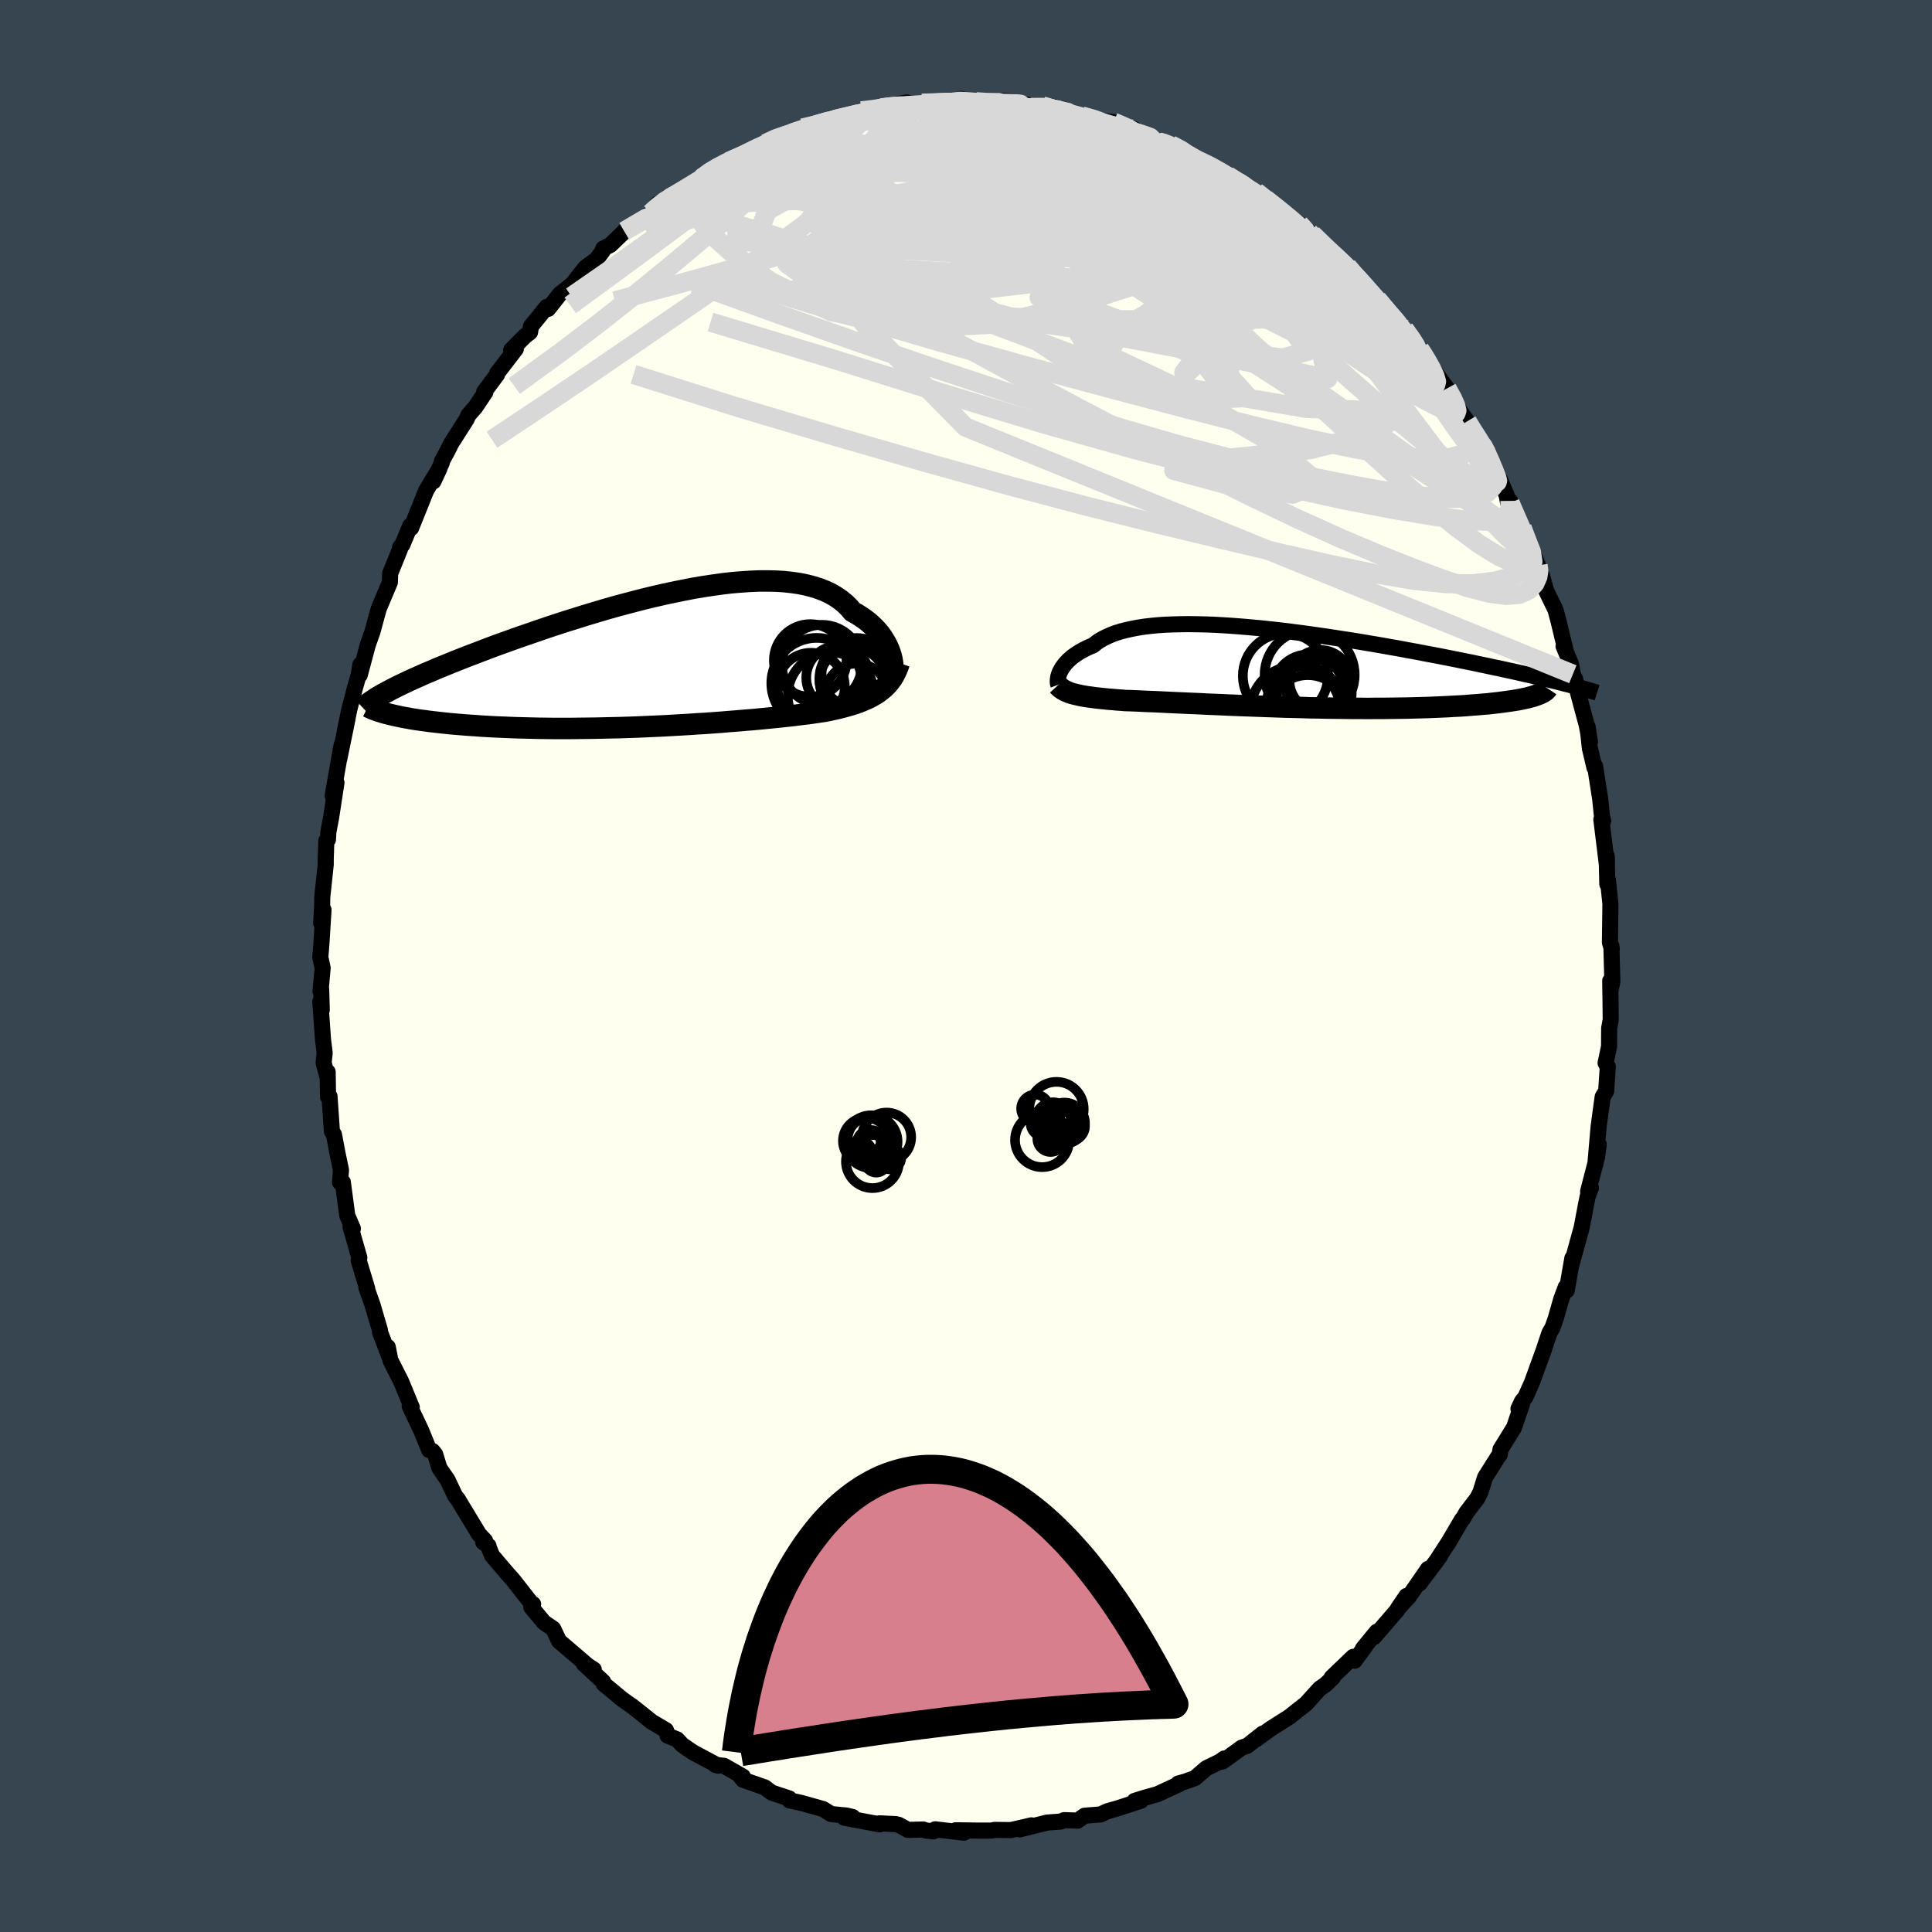 <svg viewBox="-100 -100 200 200" xmlns="http://www.w3.org/2000/svg" width="500" height="500" id="face-svg">
    <defs>
      <clipPath id="leftEyeClipPath">
        <polyline points="24.44,-0.45 24.34,-0.78 24.22,-1.11 24.07,-1.45 23.9,-1.78 23.71,-2.11 23.5,-2.44 23.26,-2.77 22.99,-3.09 22.7,-3.4 22.39,-3.7 22.05,-4 21.68,-4.28 21.29,-4.55 20.88,-4.81 20.44,-5.05 20.08,-5.48 19.67,-5.88 19.22,-6.25 18.73,-6.59 18.2,-6.9 17.62,-7.18 17.01,-7.42 16.35,-7.63 15.66,-7.81 14.93,-7.96 14.16,-8.07 13.36,-8.16 12.53,-8.21 11.67,-8.23 10.78,-8.23 9.87,-8.19 8.94,-8.13 7.98,-8.05 7,-7.94 6.01,-7.8 5.01,-7.65 3.99,-7.48 2.97,-7.28 1.93,-7.07 0.9,-6.85 -0.14,-6.61 -1.18,-6.36 -2.22,-6.09 -3.25,-5.82 -4.28,-5.54 -5.29,-5.25 -6.3,-4.95 -7.3,-4.65 -8.28,-4.34 -9.25,-4.04 -10.2,-3.73 -11.14,-3.42 -12.05,-3.11 -12.94,-2.8 -13.82,-2.5 -14.67,-2.2 -15.5,-1.9 -16.31,-1.61 -17.09,-1.32 -17.85,-1.03 -18.58,-0.75 -19.29,-0.48 -19.98,-0.21 -20.64,0.05 -21.28,0.31 -21.89,0.56 -22.49,0.8 -23.06,1.05 -23.61,1.28 -24.14,1.51 -24.65,1.74 -25.13,1.95 -25.6,2.17 -26.04,2.38 -26.46,2.58 -26.86,2.78 -27.24,2.97 -27.59,3.16 -27.93,3.34 -27.17,5.65 -26.82,5.73 -26.44,5.81 -26.05,5.89 -25.65,5.96 -25.22,6.04 -24.78,6.11 -24.31,6.18 -23.83,6.24 -23.34,6.31 -22.82,6.37 -22.29,6.43 -21.74,6.49 -21.17,6.55 -20.58,6.6 -19.98,6.65 -19.36,6.7 -18.72,6.74 -18.06,6.79 -17.38,6.83 -16.68,6.87 -15.96,6.9 -15.23,6.93 -14.48,6.96 -13.71,6.98 -12.93,7 -12.13,7.02 -11.32,7.03 -10.5,7.04 -9.66,7.04 -8.82,7.04 -7.96,7.03 -7.09,7.02 -6.22,7.01 -5.34,6.99 -4.46,6.97 -3.57,6.95 -2.68,6.92 -1.79,6.89 -0.9,6.85 -0.01,6.81 0.88,6.77 1.76,6.72 2.64,6.67 3.5,6.62 4.36,6.56 5.22,6.51 6.05,6.45 6.88,6.39 7.7,6.32 8.49,6.26 9.28,6.19 10.04,6.13 10.79,6.06 11.52,5.99 12.22,5.92 12.91,5.85 13.57,5.78 14.22,5.71 14.83,5.63 15.43,5.56 16,5.49 16.55,5.41 17.07,5.33 17.57,5.26 18.07,5.16 18.55,5.05 19.01,4.95 19.47,4.83 19.9,4.71 20.32,4.59 20.73,4.46 21.12,4.32 21.49,4.17 21.84,4.02 22.18,3.86 22.51,3.68 22.82,3.5 23.11,3.31 23.38,3.1" />
      </clipPath>
      <clipPath id="rightEyeClipPath">
        <polyline points="-22.35,0.38 -22.25,0.2 -22.14,0.01 -22.01,-0.17 -21.87,-0.36 -21.7,-0.55 -21.52,-0.74 -21.31,-0.93 -21.09,-1.12 -20.84,-1.3 -20.57,-1.48 -20.29,-1.66 -19.98,-1.83 -19.65,-2 -19.31,-2.16 -18.94,-2.31 -18.63,-2.56 -18.29,-2.8 -17.91,-3.02 -17.5,-3.22 -17.05,-3.42 -16.57,-3.6 -16.05,-3.76 -15.5,-3.9 -14.91,-4.03 -14.28,-4.15 -13.63,-4.25 -12.94,-4.33 -12.23,-4.4 -11.48,-4.45 -10.71,-4.48 -9.91,-4.5 -9.08,-4.51 -8.24,-4.5 -7.37,-4.48 -6.48,-4.45 -5.57,-4.4 -4.65,-4.34 -3.71,-4.27 -2.76,-4.19 -1.79,-4.1 -0.82,-4 0.16,-3.89 1.14,-3.78 2.13,-3.65 3.12,-3.52 4.11,-3.38 5.09,-3.24 6.08,-3.09 7.06,-2.94 8.03,-2.79 8.99,-2.63 9.95,-2.47 10.89,-2.31 11.83,-2.14 12.75,-1.98 13.65,-1.81 14.54,-1.65 15.41,-1.48 16.27,-1.32 17.1,-1.16 17.92,-1 18.72,-0.84 19.5,-0.68 20.26,-0.53 21,-0.37 21.72,-0.22 22.42,-0.07 23.11,0.07 23.78,0.22 24.43,0.36 25.06,0.5 25.67,0.64 26.26,0.77 26.84,0.91 27.39,1.04 27.93,1.16 28.45,1.29 28.95,1.41 29.43,1.53 26.58,2.97 26.31,3.04 26.02,3.12 25.7,3.19 25.37,3.26 25.01,3.33 24.63,3.39 24.23,3.45 23.81,3.51 23.37,3.57 22.9,3.63 22.42,3.68 21.92,3.74 21.39,3.78 20.85,3.83 20.28,3.87 19.69,3.92 19.09,3.96 18.46,3.99 17.8,4.03 17.13,4.06 16.44,4.09 15.73,4.12 15,4.14 14.26,4.16 13.5,4.18 12.72,4.19 11.93,4.2 11.13,4.21 10.31,4.21 9.49,4.22 8.65,4.21 7.81,4.21 6.96,4.2 6.1,4.19 5.24,4.18 4.38,4.16 3.52,4.15 2.65,4.12 1.79,4.1 0.94,4.08 0.08,4.05 -0.77,4.02 -1.61,3.99 -2.44,3.96 -3.26,3.93 -4.07,3.9 -4.87,3.87 -5.65,3.83 -6.42,3.8 -7.17,3.77 -7.91,3.73 -8.63,3.7 -9.33,3.67 -10.01,3.64 -10.67,3.61 -11.3,3.58 -11.92,3.55 -12.52,3.52 -13.09,3.5 -13.64,3.48 -14.16,3.45 -14.66,3.43 -15.14,3.41 -15.6,3.4 -16.05,3.36 -16.5,3.33 -16.92,3.29 -17.34,3.26 -17.74,3.22 -18.12,3.18 -18.49,3.14 -18.84,3.1 -19.18,3.05 -19.5,3.01 -19.81,2.96 -20.1,2.91 -20.38,2.85 -20.64,2.79 -20.89,2.73" />
      </clipPath>
      <filter id="fuzzy">
        <feTurbulence id="turbulence" baseFrequency="0.05" numOctaves="3" type="noise" result="noise" />
        <feDisplacementMap in="SourceGraphic" in2="noise" scale="2" />
      </filter>
      <linearGradient id="rainbowGradient" x1="0%" y1="0%" x2="100%" y2="0%">
        <stop offset="0%" style="stop-color: [object Object]; stop-opacity: 1" />
        <stop offset="50%" style="stop-color: [object Object]; stop-opacity: 1" />
        <stop offset="100%" style="stop-color: [object Object]; stop-opacity: 1" />
      </linearGradient>
    </defs>
    <rect x="-100" y="-100" width="100%" height="100%" fill="rgb(54, 69, 79)" />
    <polyline id="faceContour" points="66.91,1.62 66.72,2.5 66.69,1.54 66.72,3.56 66.74,5.57 66.58,6.45 66.57,8.34 66.21,10.04 66.44,10.42 66.27,12.95 65.91,13.54 65.83,14.12 65.49,16.6 65.15,20.54 65.5,18.48 65.33,19.76 64.4,23.33 64.69,22.97 64.35,23.87 64.19,24.66 63.74,27.05 62.64,31.05 62.77,30.25 62.19,33.58 62.09,33.23 61.62,34.49 61.22,35.89 61.06,36.46 60.73,37.4 60.4,37.98 59.78,39.83 58.57,43.16 57.91,44.63 57.55,45.07 57.19,45.84 57.55,45.38 56.73,47.78 55.33,50.04 55.25,50.59 55.1,50.77 53.73,52.94 53.27,54.43 52.94,55.09 51.79,56.6 51.46,57.19 51.35,57.29 49.99,59.6 48.76,61.5 49.08,61.08 46.96,63.91 47.83,62.41 45.84,65.29 44.7,66.53 45.6,65.21 44.62,66.7 42.23,69.47 42.53,68.91 41.09,70.66 41.34,70.41 40.23,71.92 40.09,71.51 37.86,73.65 37.95,73.69 37.2,74.4 36.62,74.8 35.2,76.37 34.24,77.12 33.49,77.72 31.55,78.95 29.99,80.08 30.72,79.46 29.11,80.73 28.55,80.91 26.56,82.35 26.73,82.04 26.31,82.35 24.89,83.04 23.69,84.07 22.7,84.43 21.97,84.63 22.09,84.68 19.82,85.73 18.44,86.12 17.45,86.43 18.12,86.41 15.76,87.18 14.61,87.51 13.93,87.83 12.28,87.96 11.56,88.47 10.16,88.42 9.8,88.57 8.41,88.67 5.55,89.38 6.77,88.96 4.96,89.38 4.67,89.45 2.95,89.43 2.62,89.5 1.14,89.5 -1.07,89.47 -0.21,89.72 -3.19,89.37 -3.38,89.58 -4.18,89.49 -4.42,89.39 -6.01,89.43 -6.98,88.9 -7.3,88.83 -8.96,88.75 -8.92,88.86 -12.6,88.17 -11.73,88.1 -12.34,87.95 -13.96,87.79 -14.8,87.27 -17,86.65 -18.28,86.37 -18.31,86.17 -20.12,85.57 -20.83,85.03 -23.09,84.24 -23.49,83.71 -23.1,83.91 -25.04,82.8 -25.96,82.7 -25.67,82.78 -28.26,81.4 -29.37,80.64 -29.91,80.06 -30.89,79.67 -30.88,79.59 -31.06,79.11 -32.52,78.25 -34.52,76.65 -35.06,76.28 -35.59,75.9 -37.5,74.32 -37.57,74.08 -39.55,72.25 -38.53,72.83 -39.18,72.41 -40.12,71.6 -42.13,69.88 -42.73,68.61 -43.68,67.96 -45,66.38 -44.81,66.06 -44.89,66.1 -46.89,63.55 -47.49,62.88 -49.07,61.02 -49.4,60.2 -49.43,60.03 -49.97,59.65 -49.78,59.5 -50.41,58.83 -52.62,55.18 -52.88,54.87 -53.67,53.2 -54.51,51.98 -54.95,50.55 -55.22,50.21 -55.57,50.11 -56.44,47.99 -57.59,45.57 -57.42,45.88 -57.37,45.69 -58.49,42.98 -59.59,40.81 -59.86,39.44 -59.68,40.48 -60.65,37.93 -60.68,37.66 -61.45,35.04 -62.07,33.29 -61.99,33.39 -62.13,32.92 -62.87,30.47 -62.8,30.2 -63.71,27.02 -63.47,27.18 -64.05,25.84 -64.51,22.37 -64.8,22.4 -64.7,21.12 -65.06,19.4 -65.43,17.44 -65.64,17.12 -65.89,13.49 -66.04,13.56 -66.08,10.97 -66.07,11.62 -66.5,10.02 -66.39,9 -66.56,7.65 -66.84,3.68 -66.69,4.56 -66.75,2.42 -66.82,2.62 -66.6,0.2 -66.84,-0.9 -66.72,-2.44 -66.51,-5.81 -66.75,-4.43 -66.65,-6.3 -66.64,-7.13 -66.28,-10.51 -66.28,-11.06 -66.22,-12.97 -66.05,-13.09 -66.01,-13.85 -65.72,-15.39 -65.17,-18.98 -65.56,-17.63 -64.65,-22.83 -64.88,-21.42 -64.02,-25.62 -64.3,-24.34 -63.82,-26.63 -63.27,-28.73 -62.85,-30.21 -62.7,-31.19 -62.76,-30.12 -61.92,-33.26 -61.45,-34.58 -60.9,-36.6 -60.83,-36.84 -60.8,-36.97 -59.64,-39.72 -59.61,-40.64 -58.6,-43.13 -58.58,-43.35 -58.35,-43.6 -57.53,-45.58 -57.44,-45.35 -55.87,-49.25 -54.51,-51.5 -55.13,-50.17 -54.26,-52.12 -54.25,-52.26 -53.66,-53.36 -53.28,-54.12 -51.7,-56.6 -51.52,-57.02 -50.8,-57.84 -49.75,-59.41 -49.88,-59.43 -48.55,-61.21 -48.53,-61.37 -46.6,-63.88 -47.08,-63.77 -45.66,-65.2 -45.13,-65.61 -45.03,-66.22 -43.4,-68.23 -43.26,-68.02 -42.03,-69.57 -40.77,-70.56 -39.4,-72.3 -38.26,-73.14 -37.61,-74.01 -37.56,-74.26 -36.82,-74.64 -35.37,-76.03 -35.24,-76.1 -35.38,-76.06 -32.66,-77.91 -31.35,-79.04 -31.95,-78.88 -30.71,-79.48 -29.47,-80.26 -27.43,-81.39 -27.45,-81.55 -27.16,-81.96 -25.01,-83.13 -24.36,-83.47 -24.59,-83.26 -22.09,-84.32 -22.03,-84.42 -20.75,-85.13 -19.74,-85.77 -18.05,-86.2 -17.07,-86.55 -16.92,-86.74 -15.7,-86.88 -13.91,-87.77 -13.31,-87.54 -13.59,-87.76 -10.1,-88.29 -10.83,-88.52 -9.34,-88.6 -9.25,-88.84 -6.12,-89.39 -6.52,-89.31 -6.51,-88.89 -4.57,-89.31 -3.79,-89.3 -1.7,-89.37 -0.53,-89.76 0.99,-89.34 0.16,-89.33 3.46,-89.28 4.8,-89.47 3.95,-89.56 6.34,-89.15 6.69,-88.87 9.12,-88.93 7.91,-89.03 9.7,-88.53 10.02,-88.4 9.99,-88.72 12.75,-87.67 11.98,-87.99 13.25,-87.59 15.27,-87.35 17.39,-86.64 16.64,-86.94 19.95,-85.31 20.32,-85.23 21.19,-85.01 23.01,-84.17 22.24,-84.31 23.53,-83.51 23.84,-83.59 25.47,-82.73 26.08,-82.52 26.68,-81.96 28.11,-81.18 28.86,-80.71 29.84,-80.13 30.02,-80.14 30.99,-79.41 32.59,-78.18 33.32,-77.58 34.5,-76.82 35.5,-75.96 35.84,-75.75 37.56,-74.03 37.73,-74.03 39.89,-71.78 40.49,-71.46 39.47,-72.42 41.89,-69.82 42.54,-68.96 44.05,-67.06 42.56,-69.04 45.37,-65.92 46.22,-64.76 46.95,-63.86 47.16,-63.6 47.83,-62.57 48.55,-61.48 49.79,-59.79 50.68,-58.28 50.8,-57.93 51.88,-56.38 52.15,-55.9 53.86,-53.15 53.02,-54.82 53.8,-53.28 54.06,-53.07 55.96,-48.76 56.11,-47.99 56.32,-48.15 56.32,-47.93 57.9,-44.29 58.25,-43.67 57.55,-45.36 59.21,-41.49 59.44,-40.7 59.6,-40.51 60.06,-38.85 61.02,-36.88 61.32,-35.77 62.1,-32.54 61.86,-33.1 62.63,-31.27 62.82,-30.2 63.07,-29.67 63.28,-28.57 64.26,-24.92 64.59,-23.19 64.35,-24.76 64.58,-22.56 65.06,-20.53 65.12,-20.7 65.65,-17.3 65.83,-15.57 65.96,-15 65.77,-15.17 66.35,-10.45 66.34,-11.23 66.32,-11.39 66.39,-8.47 66.45,-8.92 66.71,-6.44 66.66,-2.43 66.85,-1.79 66.81,-2.07 66.91,1.62 66.72,2.5" fill="rgb(255, 255, 240)" stroke="black" stroke-width="1.667" stroke-linejoin="round" filter="url(#fuzzy)" />
    <g transform="translate(32.1 -30.88)">
      <polyline id="rightCountour" points="-22.35,0.38 -22.25,0.2 -22.14,0.01 -22.01,-0.17 -21.87,-0.36 -21.7,-0.55 -21.52,-0.74 -21.31,-0.93 -21.09,-1.12 -20.84,-1.3 -20.57,-1.48 -20.29,-1.66 -19.98,-1.83 -19.65,-2 -19.31,-2.16 -18.94,-2.31 -18.63,-2.56 -18.29,-2.8 -17.91,-3.02 -17.5,-3.22 -17.05,-3.42 -16.57,-3.6 -16.05,-3.76 -15.5,-3.9 -14.91,-4.03 -14.28,-4.15 -13.63,-4.25 -12.94,-4.33 -12.23,-4.4 -11.48,-4.45 -10.71,-4.48 -9.91,-4.5 -9.08,-4.51 -8.24,-4.5 -7.37,-4.48 -6.48,-4.45 -5.57,-4.4 -4.65,-4.34 -3.71,-4.27 -2.76,-4.19 -1.79,-4.1 -0.82,-4 0.16,-3.89 1.14,-3.78 2.13,-3.65 3.12,-3.52 4.11,-3.38 5.09,-3.24 6.08,-3.09 7.06,-2.94 8.03,-2.79 8.99,-2.63 9.95,-2.47 10.89,-2.31 11.83,-2.14 12.75,-1.98 13.65,-1.81 14.54,-1.65 15.41,-1.48 16.27,-1.32 17.1,-1.16 17.92,-1 18.72,-0.84 19.5,-0.68 20.26,-0.53 21,-0.37 21.72,-0.22 22.42,-0.07 23.11,0.07 23.78,0.22 24.43,0.36 25.06,0.5 25.67,0.64 26.26,0.77 26.84,0.91 27.39,1.04 27.93,1.16 28.45,1.29 28.95,1.41 29.43,1.53 26.58,2.97 26.31,3.04 26.02,3.12 25.7,3.19 25.37,3.26 25.01,3.33 24.63,3.39 24.23,3.45 23.81,3.51 23.37,3.57 22.9,3.63 22.42,3.68 21.92,3.74 21.39,3.78 20.85,3.83 20.28,3.87 19.69,3.92 19.09,3.96 18.46,3.99 17.8,4.03 17.13,4.06 16.44,4.09 15.73,4.12 15,4.14 14.26,4.16 13.5,4.18 12.72,4.19 11.93,4.2 11.13,4.21 10.31,4.21 9.49,4.22 8.65,4.21 7.81,4.21 6.96,4.2 6.1,4.19 5.24,4.18 4.38,4.16 3.52,4.15 2.65,4.12 1.79,4.1 0.94,4.08 0.08,4.05 -0.77,4.02 -1.61,3.99 -2.44,3.96 -3.26,3.93 -4.07,3.9 -4.87,3.87 -5.65,3.83 -6.42,3.8 -7.17,3.77 -7.91,3.73 -8.63,3.7 -9.33,3.67 -10.01,3.64 -10.67,3.61 -11.3,3.58 -11.92,3.55 -12.52,3.52 -13.09,3.5 -13.64,3.48 -14.16,3.45 -14.66,3.43 -15.14,3.41 -15.6,3.4 -16.05,3.36 -16.5,3.33 -16.92,3.29 -17.34,3.26 -17.74,3.22 -18.12,3.18 -18.49,3.14 -18.84,3.1 -19.18,3.05 -19.5,3.01 -19.81,2.96 -20.1,2.91 -20.38,2.85 -20.64,2.79 -20.89,2.73" fill="white" stroke="white" stroke-width="0" stroke-linejoin="round" filter="url(#fuzzy)" />
    </g>
    <g transform="translate(-32.18 -31.63)">
      <polyline id="leftCountour" points="24.44,-0.45 24.34,-0.78 24.22,-1.11 24.07,-1.45 23.9,-1.78 23.71,-2.11 23.5,-2.44 23.26,-2.77 22.99,-3.09 22.7,-3.4 22.39,-3.7 22.05,-4 21.68,-4.28 21.29,-4.55 20.88,-4.81 20.44,-5.05 20.08,-5.48 19.67,-5.88 19.22,-6.25 18.73,-6.59 18.2,-6.9 17.62,-7.18 17.01,-7.42 16.35,-7.63 15.66,-7.81 14.93,-7.96 14.16,-8.07 13.36,-8.16 12.53,-8.21 11.67,-8.23 10.78,-8.23 9.87,-8.19 8.94,-8.13 7.98,-8.05 7,-7.94 6.01,-7.8 5.01,-7.65 3.99,-7.48 2.97,-7.28 1.93,-7.07 0.9,-6.85 -0.14,-6.61 -1.18,-6.36 -2.22,-6.09 -3.25,-5.82 -4.28,-5.54 -5.29,-5.25 -6.3,-4.95 -7.3,-4.65 -8.28,-4.34 -9.25,-4.04 -10.2,-3.73 -11.14,-3.42 -12.05,-3.11 -12.94,-2.8 -13.82,-2.5 -14.67,-2.2 -15.5,-1.9 -16.31,-1.61 -17.09,-1.32 -17.85,-1.03 -18.58,-0.75 -19.29,-0.48 -19.98,-0.21 -20.64,0.05 -21.28,0.31 -21.89,0.56 -22.49,0.8 -23.06,1.05 -23.61,1.28 -24.14,1.51 -24.65,1.74 -25.13,1.95 -25.6,2.17 -26.04,2.38 -26.46,2.58 -26.86,2.78 -27.24,2.97 -27.59,3.16 -27.93,3.34 -27.17,5.65 -26.82,5.73 -26.44,5.81 -26.05,5.89 -25.65,5.96 -25.22,6.04 -24.78,6.11 -24.31,6.18 -23.83,6.24 -23.34,6.31 -22.82,6.37 -22.29,6.43 -21.74,6.49 -21.17,6.55 -20.58,6.6 -19.98,6.65 -19.36,6.7 -18.72,6.74 -18.06,6.79 -17.38,6.83 -16.68,6.87 -15.96,6.9 -15.23,6.93 -14.48,6.96 -13.71,6.98 -12.93,7 -12.13,7.02 -11.32,7.03 -10.5,7.04 -9.66,7.04 -8.82,7.04 -7.96,7.03 -7.09,7.02 -6.22,7.01 -5.34,6.99 -4.46,6.97 -3.57,6.95 -2.68,6.92 -1.79,6.89 -0.9,6.85 -0.01,6.81 0.88,6.77 1.76,6.72 2.64,6.67 3.5,6.62 4.36,6.56 5.22,6.51 6.05,6.45 6.88,6.39 7.7,6.32 8.49,6.26 9.28,6.19 10.04,6.13 10.79,6.06 11.52,5.99 12.22,5.92 12.91,5.85 13.57,5.78 14.22,5.71 14.83,5.63 15.43,5.56 16,5.49 16.55,5.41 17.07,5.33 17.57,5.26 18.07,5.16 18.55,5.05 19.01,4.95 19.47,4.83 19.9,4.71 20.32,4.59 20.73,4.46 21.12,4.32 21.49,4.17 21.84,4.02 22.18,3.86 22.51,3.68 22.82,3.5 23.11,3.31 23.38,3.1" fill="white" stroke="white" stroke-width="0" stroke-linejoin="round" filter="url(#fuzzy)" />
    </g>
    <g transform="translate(32.1 -30.88)">
      <polyline id="rightUpper" points="-22.54,1.76 -22.57,1.68 -22.59,1.58 -22.6,1.47 -22.6,1.34 -22.59,1.2 -22.57,1.06 -22.54,0.9 -22.49,0.73 -22.43,0.56 -22.35,0.38 -22.25,0.2 -22.14,0.01 -22.01,-0.17 -21.87,-0.36 -21.7,-0.55 -21.52,-0.74 -21.31,-0.93 -21.09,-1.12 -20.84,-1.3 -20.57,-1.48 -20.29,-1.66 -19.98,-1.83 -19.65,-2 -19.31,-2.16 -18.94,-2.31 -18.63,-2.56 -18.29,-2.8 -17.91,-3.02 -17.5,-3.22 -17.05,-3.42 -16.57,-3.6 -16.05,-3.76 -15.5,-3.9 -14.91,-4.03 -14.28,-4.15 -13.63,-4.25 -12.94,-4.33 -12.23,-4.4 -11.48,-4.45 -10.71,-4.48 -9.91,-4.5 -9.08,-4.51 -8.24,-4.5 -7.37,-4.48 -6.48,-4.45 -5.57,-4.4 -4.65,-4.34 -3.71,-4.27 -2.76,-4.19 -1.79,-4.1 -0.82,-4 0.16,-3.89 1.14,-3.78 2.13,-3.65 3.12,-3.52 4.11,-3.38 5.09,-3.24 6.08,-3.09 7.06,-2.94 8.03,-2.79 8.99,-2.63 9.95,-2.47 10.89,-2.31 11.83,-2.14 12.75,-1.98 13.65,-1.81 14.54,-1.65 15.41,-1.48 16.27,-1.32 17.1,-1.16 17.92,-1 18.72,-0.84 19.5,-0.68 20.26,-0.53 21,-0.37 21.72,-0.22 22.42,-0.07 23.11,0.07 23.78,0.22 24.43,0.36 25.06,0.5 25.67,0.64 26.26,0.77 26.84,0.91 27.39,1.04 27.93,1.16 28.45,1.29 28.95,1.41 29.43,1.53 29.89,1.65 30.33,1.76 30.76,1.87 31.16,1.98 31.55,2.09 31.92,2.2 32.27,2.3 32.61,2.4 32.92,2.49 33.23,2.59" fill="none" stroke="black" stroke-width="1.667" stroke-linejoin="round" filter="url(#fuzzy)" />
      <polyline id="rightLower" points="-22.58,1.82 -22.47,1.94 -22.35,2.06 -22.21,2.16 -22.07,2.26 -21.91,2.35 -21.73,2.44 -21.54,2.52 -21.34,2.6 -21.12,2.67 -20.89,2.73 -20.64,2.79 -20.38,2.85 -20.1,2.91 -19.81,2.96 -19.5,3.01 -19.18,3.05 -18.84,3.1 -18.49,3.14 -18.12,3.18 -17.74,3.22 -17.34,3.26 -16.92,3.29 -16.5,3.33 -16.05,3.36 -15.6,3.4 -15.14,3.41 -14.66,3.43 -14.16,3.45 -13.64,3.48 -13.09,3.5 -12.52,3.52 -11.92,3.55 -11.3,3.58 -10.67,3.61 -10.01,3.64 -9.33,3.67 -8.63,3.7 -7.91,3.73 -7.17,3.77 -6.42,3.8 -5.65,3.83 -4.87,3.87 -4.07,3.9 -3.26,3.93 -2.44,3.96 -1.61,3.99 -0.77,4.02 0.08,4.05 0.94,4.08 1.79,4.1 2.65,4.12 3.52,4.15 4.38,4.16 5.24,4.18 6.1,4.19 6.96,4.2 7.81,4.21 8.65,4.21 9.49,4.22 10.31,4.21 11.13,4.21 11.93,4.2 12.72,4.19 13.5,4.18 14.26,4.16 15,4.14 15.73,4.12 16.44,4.09 17.13,4.06 17.8,4.03 18.46,3.99 19.09,3.96 19.69,3.92 20.28,3.87 20.85,3.83 21.39,3.78 21.92,3.74 22.42,3.68 22.9,3.63 23.37,3.57 23.81,3.51 24.23,3.45 24.63,3.39 25.01,3.33 25.37,3.26 25.7,3.19 26.02,3.12 26.31,3.04 26.58,2.97 26.82,2.89 27.05,2.81 27.25,2.73 27.43,2.65 27.59,2.57 27.73,2.48 27.85,2.4 27.95,2.31 28.03,2.22 28.09,2.13" fill="none" stroke="black" stroke-width="2.222" stroke-linejoin="round" filter="url(#fuzzy)" />
      <circle r="3.646" cx="3.345" cy="2.271" stroke="black" fill="none" stroke-width="1.0" filter="url(#fuzzy)" clip-path="url(#rightEyeClipPath)" /><circle r="4.66" cx="2.005" cy="4.476" stroke="black" fill="none" stroke-width="1.0" filter="url(#fuzzy)" clip-path="url(#rightEyeClipPath)" /><circle r="4.128" cx="3.285" cy="4.896" stroke="black" fill="none" stroke-width="1.0" filter="url(#fuzzy)" clip-path="url(#rightEyeClipPath)" /><circle r="4.406" cx="0.965" cy="0.846" stroke="black" fill="none" stroke-width="1.0" filter="url(#fuzzy)" clip-path="url(#rightEyeClipPath)" /><circle r="3.132" cx="4.055" cy="1.711" stroke="black" fill="none" stroke-width="1.0" filter="url(#fuzzy)" clip-path="url(#rightEyeClipPath)" /><circle r="3.822" cx="2.875" cy="3.666" stroke="black" fill="none" stroke-width="1.0" filter="url(#fuzzy)" clip-path="url(#rightEyeClipPath)" /><circle r="4.078" cx="3.75" cy="2.671" stroke="black" fill="none" stroke-width="1.0" filter="url(#fuzzy)" clip-path="url(#rightEyeClipPath)" /><circle r="4.66" cx="3.475" cy="0.731" stroke="black" fill="none" stroke-width="1.0" filter="url(#fuzzy)" clip-path="url(#rightEyeClipPath)" /><circle r="3.178" cx="4.56" cy="1.341" stroke="black" fill="none" stroke-width="1.0" filter="url(#fuzzy)" clip-path="url(#rightEyeClipPath)" /><circle r="3.644" cx="3.74" cy="2.751" stroke="black" fill="none" stroke-width="1.0" filter="url(#fuzzy)" clip-path="url(#rightEyeClipPath)" />
      </g>
    <g transform="translate(-32.18 -31.63)">
      <polyline id="leftUpper" points="24.42,2.07 24.48,1.92 24.54,1.74 24.59,1.53 24.62,1.3 24.63,1.04 24.63,0.77 24.61,0.48 24.57,0.18 24.52,-0.13 24.44,-0.45 24.34,-0.78 24.22,-1.11 24.07,-1.45 23.9,-1.78 23.71,-2.11 23.5,-2.44 23.26,-2.77 22.99,-3.09 22.7,-3.4 22.39,-3.7 22.05,-4 21.68,-4.28 21.29,-4.55 20.88,-4.81 20.44,-5.05 20.08,-5.48 19.67,-5.88 19.22,-6.25 18.73,-6.59 18.2,-6.9 17.62,-7.18 17.01,-7.42 16.35,-7.63 15.66,-7.81 14.93,-7.96 14.16,-8.07 13.36,-8.16 12.53,-8.21 11.67,-8.23 10.78,-8.23 9.87,-8.19 8.94,-8.13 7.98,-8.05 7,-7.94 6.01,-7.8 5.01,-7.65 3.99,-7.48 2.97,-7.28 1.93,-7.07 0.9,-6.85 -0.14,-6.61 -1.18,-6.36 -2.22,-6.09 -3.25,-5.82 -4.28,-5.54 -5.29,-5.25 -6.3,-4.95 -7.3,-4.65 -8.28,-4.34 -9.25,-4.04 -10.2,-3.73 -11.14,-3.42 -12.05,-3.11 -12.94,-2.8 -13.82,-2.5 -14.67,-2.2 -15.5,-1.9 -16.31,-1.61 -17.09,-1.32 -17.85,-1.03 -18.58,-0.75 -19.29,-0.48 -19.98,-0.21 -20.64,0.05 -21.28,0.31 -21.89,0.56 -22.49,0.8 -23.06,1.05 -23.61,1.28 -24.14,1.51 -24.65,1.74 -25.13,1.95 -25.6,2.17 -26.04,2.38 -26.46,2.58 -26.86,2.78 -27.24,2.97 -27.59,3.16 -27.93,3.34 -28.25,3.51 -28.55,3.69 -28.82,3.85 -29.08,4.02 -29.32,4.18 -29.54,4.33 -29.74,4.48 -29.93,4.63 -30.1,4.77 -30.25,4.91" fill="none" stroke="black" stroke-width="2.222" stroke-linejoin="round" filter="url(#fuzzy)" />
      <polyline id="leftLower" points="25.27,0.27 25.15,0.63 25.01,0.97 24.86,1.29 24.7,1.6 24.52,1.89 24.32,2.16 24.11,2.42 23.88,2.66 23.64,2.89 23.38,3.1 23.11,3.31 22.82,3.5 22.51,3.68 22.18,3.86 21.84,4.02 21.49,4.17 21.12,4.32 20.73,4.46 20.32,4.59 19.9,4.71 19.47,4.83 19.01,4.95 18.55,5.05 18.07,5.16 17.57,5.26 17.07,5.33 16.55,5.41 16,5.49 15.43,5.56 14.83,5.63 14.22,5.71 13.57,5.78 12.91,5.85 12.22,5.92 11.52,5.99 10.79,6.06 10.04,6.13 9.28,6.19 8.49,6.26 7.7,6.32 6.88,6.39 6.05,6.45 5.22,6.51 4.36,6.56 3.5,6.62 2.64,6.67 1.76,6.72 0.88,6.77 -0.01,6.81 -0.9,6.85 -1.79,6.89 -2.68,6.92 -3.57,6.95 -4.46,6.97 -5.34,6.99 -6.22,7.01 -7.09,7.02 -7.96,7.03 -8.82,7.04 -9.66,7.04 -10.5,7.04 -11.32,7.03 -12.13,7.02 -12.93,7 -13.71,6.98 -14.48,6.96 -15.23,6.93 -15.96,6.9 -16.68,6.87 -17.38,6.83 -18.06,6.79 -18.72,6.74 -19.36,6.7 -19.98,6.65 -20.58,6.6 -21.17,6.55 -21.74,6.49 -22.29,6.43 -22.82,6.37 -23.34,6.31 -23.83,6.24 -24.31,6.18 -24.78,6.11 -25.22,6.04 -25.65,5.96 -26.05,5.89 -26.44,5.81 -26.82,5.73 -27.17,5.65 -27.5,5.57 -27.82,5.49 -28.12,5.41 -28.4,5.32 -28.67,5.24 -28.92,5.15 -29.15,5.06 -29.37,4.97 -29.56,4.88 -29.75,4.79" fill="none" stroke="black" stroke-width="2.222" stroke-linejoin="round" filter="url(#fuzzy)" />
      <circle r="4.694" cx="16.722" cy="2.36" stroke="black" fill="none" stroke-width="1.0" filter="url(#fuzzy)" clip-path="url(#leftEyeClipPath)" /><circle r="4.484" cx="18.212" cy="3.655" stroke="black" fill="none" stroke-width="1.0" filter="url(#fuzzy)" clip-path="url(#leftEyeClipPath)" /><circle r="4.134" cx="17.257" cy="0.445" stroke="black" fill="none" stroke-width="1.0" filter="url(#fuzzy)" clip-path="url(#leftEyeClipPath)" /><circle r="3.854" cx="20.852" cy="1.91" stroke="black" fill="none" stroke-width="1.0" filter="url(#fuzzy)" clip-path="url(#leftEyeClipPath)" /><circle r="3.624" cx="20.857" cy="1.3" stroke="black" fill="none" stroke-width="1.0" filter="url(#fuzzy)" clip-path="url(#leftEyeClipPath)" /><circle r="3.244" cx="20.867" cy="3.56" stroke="black" fill="none" stroke-width="1.0" filter="url(#fuzzy)" clip-path="url(#leftEyeClipPath)" /><circle r="3.416" cx="20.447" cy="2.105" stroke="black" fill="none" stroke-width="1.0" filter="url(#fuzzy)" clip-path="url(#leftEyeClipPath)" /><circle r="3.284" cx="18.927" cy="1.775" stroke="black" fill="none" stroke-width="1.0" filter="url(#fuzzy)" clip-path="url(#leftEyeClipPath)" /><circle r="3.492" cx="16.142" cy="2.695" stroke="black" fill="none" stroke-width="1.0" filter="url(#fuzzy)" clip-path="url(#leftEyeClipPath)" /><circle r="3.76" cx="16.052" cy="-0" stroke="black" fill="none" stroke-width="1.0" filter="url(#fuzzy)" clip-path="url(#leftEyeClipPath)" />
    </g>
    <g id="hairs">
      <polyline points="56.32,-47.93 57.32,-45.63 57.72,-44.71 57.9,-44.16 57.97,-43.72 57.91,-43.42 57.69,-43.31 57.29,-43.44 56.67,-43.86 55.8,-44.64 54.63,-45.86 53.16,-47.58 51.35,-49.84 49.21,-52.62 46.71,-55.93 43.85,-59.74 40.61,-64.09 37.04,-69.02 33.16,-74.57" fill="none" stroke="rgb(216, 216, 216)" stroke-width="2" stroke-linejoin="round" filter="url(#fuzzy)" /><polyline points="19.95,-85.31 20.45,-85.17 21.05,-84.93 21.47,-84.69 21.65,-84.5 21.61,-84.38 21.33,-84.34 20.78,-84.37 19.87,-84.5 18.54,-84.73 16.71,-85.08 14.3,-85.58 11.27,-86.27 7.63,-87.18 3.36,-88.27" fill="none" stroke="rgb(216, 216, 216)" stroke-width="2" stroke-linejoin="round" filter="url(#fuzzy)" /><polyline points="7.91,-89.03 9.21,-88.65 10.2,-88.34 11.27,-87.97 12.51,-87.53 13.9,-87.02 15.43,-86.45 17.06,-85.82 18.73,-85.15 20.37,-84.46 21.92,-83.78 23.34,-83.13 24.59,-82.54 25.67,-82.03 26.58,-81.61 27.32,-81.26 27.91,-81 28.35,-80.83 28.65,-80.73 28.79,-80.71 28.76,-80.77 28.51,-80.93 27.97,-81.26 27.1,-81.81" fill="none" stroke="rgb(216, 216, 216)" stroke-width="2" stroke-linejoin="round" filter="url(#fuzzy)" /><polyline points="-1.7,-89.37 -0.62,-89.51 0.29,-89.45 1.17,-89.38 1.99,-89.32 2.68,-89.25 3.15,-89.13 3.41,-88.96 3.41,-88.75 3.14,-88.5 2.58,-88.21 1.71,-87.86 0.55,-87.46 -0.9,-86.99 -2.62,-86.47 -4.64,-85.9 -6.96,-85.26 -9.64,-84.55 -12.71,-83.75 -16.23,-82.86 -20.3,-81.87 -25.1,-80.74" fill="none" stroke="rgb(216, 216, 216)" stroke-width="2" stroke-linejoin="round" filter="url(#fuzzy)" /><polyline points="53.86,-53.15 53.54,-53.77 53.74,-53.27 54.11,-52.3 54.41,-51.33 54.54,-50.59 54.48,-50.14 54.22,-49.93 53.79,-49.95 53.16,-50.18 52.34,-50.62 51.32,-51.28 50.09,-52.16 48.64,-53.27 46.93,-54.63 44.93,-56.27 42.61,-58.24 39.92,-60.59 36.84,-63.35 33.36,-66.54 29.47,-70.15 25.23,-74.12 20.7,-78.44 15.88,-83.17" fill="none" stroke="rgb(216, 216, 216)" stroke-width="2" stroke-linejoin="round" filter="url(#fuzzy)" /><polyline points="-9.34,-88.6 -8.42,-88.83 -7.02,-88.88 -5.6,-88.74 -4.01,-88.5 -2.16,-88.2 -0.08,-87.85 2.17,-87.47 4.48,-87.04 6.8,-86.57 9.1,-86.09 11.36,-85.6 13.55,-85.11 15.63,-84.63 17.59,-84.17 19.42,-83.73 21.09,-83.33 22.61,-82.95 23.99,-82.57 25.2,-82.23 26.15,-82" fill="none" stroke="rgb(216, 216, 216)" stroke-width="2" stroke-linejoin="round" filter="url(#fuzzy)" /><polyline points="21.19,-85.01 22.22,-84.47 22.75,-84.12 23.27,-83.81 23.83,-83.49 24.37,-83.17 24.83,-82.87 25.18,-82.59 25.38,-82.35 25.4,-82.17 25.24,-82.06 24.86,-82 24.26,-81.99 23.41,-82.06 22.28,-82.2 20.83,-82.43 19.02,-82.77 16.83,-83.24 14.23,-83.85 11.2,-84.58 7.67,-85.47 3.57,-86.51 -1.14,-87.7" fill="none" stroke="rgb(216, 216, 216)" stroke-width="2" stroke-linejoin="round" filter="url(#fuzzy)" /><polyline points="-15.7,-86.88 -14.38,-87.4 -13.39,-87.67 -12.39,-87.91 -11.36,-88.16 -10.36,-88.41 -9.43,-88.63 -8.59,-88.81 -7.85,-88.93 -7.25,-89 -6.78,-89.02 -6.45,-88.99 -6.27,-88.92 -6.28,-88.8 -6.54,-88.64 -7.1,-88.41 -7.98,-88.13 -9.2,-87.78 -10.81,-87.37 -12.86,-86.87 -15.42,-86.23 -18.48,-85.42" fill="none" stroke="rgb(216, 216, 216)" stroke-width="2" stroke-linejoin="round" filter="url(#fuzzy)" /><polyline points="49.79,-59.79 50.37,-58.73 50.68,-58.02 50.81,-57.5 50.71,-57.22 50.29,-57.25 49.54,-57.56 48.44,-58.1 47,-58.86 45.16,-59.89 42.89,-61.28 40.16,-63.1 36.96,-65.39 33.3,-68.13 29.18,-71.33 24.61,-75.01 19.59,-79.17 14.24,-83.81" fill="none" stroke="rgb(216, 216, 216)" stroke-width="2" stroke-linejoin="round" filter="url(#fuzzy)" /><polyline points="53.8,-53.28 54.31,-52.09 54.66,-50.61 54.54,-49.62 53.99,-49.03 53.09,-48.66 51.83,-48.45 50.21,-48.41 48.2,-48.53 45.8,-48.81 43,-49.24 39.77,-49.82 36.11,-50.55 31.98,-51.45 27.37,-52.55 22.25,-53.89 16.62,-55.51 10.46,-57.4 3.75,-59.55 -3.47,-61.94 -11.19,-64.58 -19.38,-67.47 -28.15,-70.63" fill="none" stroke="rgb(216, 216, 216)" stroke-width="2" stroke-linejoin="round" filter="url(#fuzzy)" /><polyline points="28.11,-81.18 28.74,-80.77 29.12,-80.46 29.27,-80.18 29.21,-79.9 28.85,-79.65 28.11,-79.5 26.89,-79.5 25.15,-79.65 22.86,-79.97 20.02,-80.48 16.6,-81.18 12.51,-82.11 7.66,-83.29 2.08,-84.72 -4.01,-86.39" fill="none" stroke="rgb(216, 216, 216)" stroke-width="2" stroke-linejoin="round" filter="url(#fuzzy)" /><polyline points="51.88,-56.38 52.42,-55.49 52.97,-54.64 53.41,-53.92 53.83,-53.12 54.26,-52.22 54.64,-51.35 54.91,-50.66 55.02,-50.24 54.98,-50.11 54.77,-50.26 54.39,-50.7 53.81,-51.44 53,-52.53 51.96,-53.97 50.67,-55.78 49.12,-58 47.28,-60.69 45.06,-63.97 42.55,-67.8" fill="none" stroke="rgb(216, 216, 216)" stroke-width="2" stroke-linejoin="round" filter="url(#fuzzy)" /><polyline points="-35.38,-76.06 -33.06,-77.43 -30.92,-78.18 -28.47,-78.58 -25.45,-78.86 -21.82,-79.08 -17.7,-79.25 -13.16,-79.35 -8.28,-79.36 -3.09,-79.33 2.38,-79.24 8.1,-79.11 14.03,-78.92 20.12,-78.71 26.29,-78.48" fill="none" stroke="rgb(216, 216, 216)" stroke-width="2" stroke-linejoin="round" filter="url(#fuzzy)" /><polyline points="53.86,-53.15 53.26,-53.86 52.64,-53.63 51.63,-53.05 49.99,-52.59 47.58,-52.49 44.35,-52.83 40.29,-53.54 35.4,-54.58 29.64,-55.95 23.01,-57.64 15.46,-59.63 6.95,-61.92 -2.54,-64.55 -12.93,-67.59 -24.22,-71.06" fill="none" stroke="rgb(216, 216, 216)" stroke-width="2" stroke-linejoin="round" filter="url(#fuzzy)" /><polyline points="42.54,-68.96 43.28,-68.07 43.77,-67.5 44.35,-66.78 44.82,-66.07 45.07,-65.52 45.07,-65.14 44.83,-64.9 44.36,-64.8 43.64,-64.86 42.65,-65.11 41.36,-65.6 39.75,-66.34 37.83,-67.36 35.58,-68.67 33.01,-70.26 30.11,-72.09 26.88,-74.16 23.25,-76.48 19.15,-79.13 14.51,-82.21 9.47,-85.74" fill="none" stroke="rgb(216, 216, 216)" stroke-width="2" stroke-linejoin="round" filter="url(#fuzzy)" /><polyline points="45.37,-65.92 46.06,-64.97 46.5,-64.29 46.8,-63.69 47,-63.09 47.09,-62.5 47.03,-61.99 46.78,-61.62 46.29,-61.44 45.56,-61.48 44.56,-61.73 43.28,-62.2 41.72,-62.87 39.86,-63.72 37.69,-64.74 35.19,-65.94 32.33,-67.37 29.08,-69.08 25.44,-71.08 21.37,-73.37 16.86,-75.96 11.87,-78.84 6.34,-81.96 0.27,-85.32" fill="none" stroke="rgb(216, 216, 216)" stroke-width="2" stroke-linejoin="round" filter="url(#fuzzy)" /><polyline points="-18.05,-86.2 -17.19,-86.48 -16.09,-86.76 -14.69,-87.06 -13.1,-87.36 -11.4,-87.65 -9.65,-87.92 -7.87,-88.19 -6.13,-88.44 -4.46,-88.67 -2.94,-88.89 -1.6,-89.07 -0.52,-89.21 0.25,-89.28 0.63,-89.31 0.61,-89.32" fill="none" stroke="rgb(216, 216, 216)" stroke-width="2" stroke-linejoin="round" filter="url(#fuzzy)" /><polyline points="-30.71,-79.48 -29.28,-80.23 -27.76,-80.82 -26.18,-81.25 -24.4,-81.58 -22.39,-81.82 -20.15,-81.99 -17.71,-82.09 -15.07,-82.15 -12.27,-82.18 -9.32,-82.18 -6.26,-82.15 -3.12,-82.08 0.06,-81.97 3.26,-81.82 6.44,-81.66 9.6,-81.49 12.72,-81.32 15.78,-81.14 18.75,-80.99 21.58,-80.87 24.26,-80.77 26.91,-80.61" fill="none" stroke="rgb(216, 216, 216)" stroke-width="2" stroke-linejoin="round" filter="url(#fuzzy)" /><polyline points="30.02,-80.14 30.98,-79.38 31.79,-78.68 32.28,-78.14 32.43,-77.77 32.22,-77.54 31.62,-77.46 30.6,-77.53 29.11,-77.79 27.09,-78.27 24.46,-79.01 21.21,-80.02 17.3,-81.27 12.67,-82.75 7.21,-84.52 0.84,-86.64" fill="none" stroke="rgb(216, 216, 216)" stroke-width="2" stroke-linejoin="round" filter="url(#fuzzy)" /><polyline points="42.54,-68.96 43.2,-68.13 43.44,-67.75 43.59,-67.33 43.43,-67.04 42.79,-67.08 41.64,-67.47 39.99,-68.2 37.86,-69.24 35.24,-70.63 32.06,-72.43 28.3,-74.72 23.91,-77.51 18.84,-80.81 12.96,-84.62" fill="none" stroke="rgb(216, 216, 216)" stroke-width="2" stroke-linejoin="round" filter="url(#fuzzy)" /><polyline points="30.99,-79.41 32.31,-78.37 33.48,-77.41 34.64,-76.42 35.8,-75.36 37,-74.22 38.21,-73.03 39.41,-71.82 40.56,-70.63 41.64,-69.49 42.63,-68.42 43.53,-67.44 44.33,-66.57 45.01,-65.83 45.57,-65.26 45.97,-64.86 46.22,-64.64 46.24,-64.66 45.99,-64.98 45.43,-65.61 44.66,-66.48 43.8,-67.43" fill="none" stroke="rgb(216, 216, 216)" stroke-width="2" stroke-linejoin="round" filter="url(#fuzzy)" /><polyline points="46.95,-63.86 47.27,-63.39 47.73,-62.64 48.19,-61.81 48.54,-61.06 48.7,-60.5 48.62,-60.18 48.29,-60.13 47.7,-60.35 46.83,-60.85 45.69,-61.62 44.26,-62.63 42.53,-63.87 40.46,-65.4 37.97,-67.3 35.01,-69.63 31.55,-72.42 27.57,-75.65 23,-79.31 17.73,-83.45" fill="none" stroke="rgb(216, 216, 216)" stroke-width="2" stroke-linejoin="round" filter="url(#fuzzy)" /><polyline points="-9.34,-88.6 -8.58,-88.85 -7.7,-88.95 -7.11,-88.87 -6.7,-88.66 -6.35,-88.36 -6.09,-87.96 -5.98,-87.45 -6.1,-86.8 -6.48,-86 -7.16,-85.04 -8.15,-83.92 -9.48,-82.62 -11.14,-81.14 -13.17,-79.46 -15.58,-77.58 -18.38,-75.51 -21.58,-73.21 -25.2,-70.69 -29.23,-67.9 -33.66,-64.86 -38.44,-61.59 -43.57,-58.14 -49.07,-54.48" fill="none" stroke="rgb(216, 216, 216)" stroke-width="2" stroke-linejoin="round" filter="url(#fuzzy)" /><polyline points="11.98,-87.99 13.28,-87.62 14.4,-87.19 15.08,-86.68 15.32,-86.07 15.12,-85.39 14.44,-84.66 13.24,-83.89 11.51,-83.09 9.26,-82.24 6.52,-81.33 3.29,-80.32 -0.45,-79.19 -4.75,-77.89 -9.69,-76.41 -15.31,-74.72 -21.64,-72.87 -28.65,-70.91 -36.35,-68.85" fill="none" stroke="rgb(216, 216, 216)" stroke-width="2" stroke-linejoin="round" filter="url(#fuzzy)" /><polyline points="-10.83,-88.52 -9.61,-88.66 -8.32,-88.85 -7,-89 -5.73,-89.08 -4.44,-89.12 -3.07,-89.15 -1.64,-89.2 -0.24,-89.24 1.02,-89.28 2.05,-89.31 2.82,-89.33 3.28,-89.35 3.37,-89.37 3.01,-89.37 2.2,-89.38 1.06,-89.46" fill="none" stroke="rgb(216, 216, 216)" stroke-width="2" stroke-linejoin="round" filter="url(#fuzzy)" /><polyline points="-3.79,-89.3 -2.04,-89.4 -0.57,-89.4 0.81,-89.32 2.23,-89.21 3.67,-89.09 5.08,-88.98 6.39,-88.86 7.55,-88.74 8.55,-88.62 9.35,-88.52 9.93,-88.44 10.31,-88.39 10.49,-88.36 10.51,-88.37 10.36,-88.4 10.02,-88.49 9.48,-88.62 8.61,-88.77" fill="none" stroke="rgb(216, 216, 216)" stroke-width="2" stroke-linejoin="round" filter="url(#fuzzy)" /><polyline points="6.69,-88.87 8.08,-88.88 8.86,-88.75 9.65,-88.54 10.55,-88.28 11.55,-88 12.63,-87.7 13.77,-87.38 14.94,-87.06 16.09,-86.73 17.16,-86.41 18.05,-86.13 18.71,-85.9 19.06,-85.77 19.06,-85.75 18.68,-85.84 17.93,-86.04 16.86,-86.34 15.51,-86.73 13.92,-87.22 12.01,-87.84" fill="none" stroke="rgb(216, 216, 216)" stroke-width="2" stroke-linejoin="round" filter="url(#fuzzy)" /><polyline points="-16.92,-86.74 -15.67,-87.03 -14.58,-87.35 -13.66,-87.59 -12.84,-87.79 -12.1,-87.95 -11.47,-88.07 -10.98,-88.13 -10.65,-88.11 -10.5,-88 -10.54,-87.79 -10.77,-87.47 -11.2,-87.06 -11.85,-86.54 -12.76,-85.91 -13.97,-85.16 -15.51,-84.28 -17.44,-83.26 -19.77,-82.09 -22.5,-80.77 -25.63,-79.34 -29.13,-77.79 -33.1,-76.07" fill="none" stroke="rgb(216, 216, 216)" stroke-width="2" stroke-linejoin="round" filter="url(#fuzzy)" /><polyline points="45.37,-65.92 45.99,-65.03 46.24,-64.48 46.19,-64.13 45.89,-63.9 45.33,-63.78 44.44,-63.87 43.17,-64.24 41.46,-64.95 39.28,-66.04 36.58,-67.53 33.31,-69.44 29.45,-71.78 25,-74.5 19.91,-77.56 14.11,-80.94 7.54,-84.79" fill="none" stroke="rgb(216, 216, 216)" stroke-width="2" stroke-linejoin="round" filter="url(#fuzzy)" /><polyline points="0.99,-89.34 1.27,-89.32 2.19,-89.28 2.82,-89.17 3.05,-88.95 2.91,-88.62 2.4,-88.19 1.45,-87.67 0.03,-87.03 -1.9,-86.29 -4.31,-85.41 -7.21,-84.38 -10.62,-83.19 -14.61,-81.82 -19.18,-80.28 -24.29,-78.63 -30,-76.87" fill="none" stroke="rgb(216, 216, 216)" stroke-width="2" stroke-linejoin="round" filter="url(#fuzzy)" /><polyline points="56.32,-48.15 56.33,-47.27 55.75,-46.35 54.24,-46.03 51.81,-46.14 48.49,-46.56 44.24,-47.26 39.04,-48.27 32.87,-49.62 25.71,-51.33 17.53,-53.45 8.28,-56.05 -2.07,-59.18 -13.6,-62.78 -26.45,-66.66" fill="none" stroke="rgb(216, 216, 216)" stroke-width="2" stroke-linejoin="round" filter="url(#fuzzy)" /><polyline points="-32.66,-77.91 -31.84,-78.65 -31.14,-79.18 -30.18,-79.77 -29.07,-80.44 -27.94,-81.13 -26.85,-81.79 -25.83,-82.4 -24.88,-82.96 -23.99,-83.45 -23.19,-83.87 -22.49,-84.22 -21.91,-84.51 -21.46,-84.72 -21.16,-84.84 -21.06,-84.86 -21.16,-84.75 -21.5,-84.51 -22.1,-84.13 -22.97,-83.58 -24.17,-82.87 -25.72,-81.99 -27.61,-80.96 -29.66,-79.9" fill="none" stroke="rgb(216, 216, 216)" stroke-width="2" stroke-linejoin="round" filter="url(#fuzzy)" /><polyline points="15.27,-87.35 16.78,-86.7 18.33,-85.75 20.21,-84.45 22.27,-82.93 24.42,-81.23 26.63,-79.37 28.9,-77.39 31.26,-75.31 33.72,-73.16 36.26,-70.97 38.88,-68.71 41.52,-66.34 44.14,-63.94 46.63,-61.64 48.89,-59.6" fill="none" stroke="rgb(216, 216, 216)" stroke-width="2" stroke-linejoin="round" filter="url(#fuzzy)" /><polyline points="-27.43,-81.39 -27.14,-81.7 -26.25,-82.24 -25.06,-82.86 -23.77,-83.46 -22.43,-84.04 -21.07,-84.61 -19.72,-85.19 -18.43,-85.74 -17.25,-86.24 -16.24,-86.66 -15.46,-86.97 -14.95,-87.18 -14.73,-87.28 -14.84,-87.27 -15.35,-87.12 -16.23,-86.85" fill="none" stroke="rgb(216, 216, 216)" stroke-width="2" stroke-linejoin="round" filter="url(#fuzzy)" /><polyline points="37.56,-74.03 38.27,-73.42 39.26,-72.46 40.17,-71.55 41.03,-70.63 41.91,-69.66 42.75,-68.71 43.49,-67.87 44.08,-67.22 44.49,-66.76 44.68,-66.53 44.6,-66.59 44.19,-67.03 43.42,-67.89 42.37,-69.08 41.22,-70.37" fill="none" stroke="rgb(216, 216, 216)" stroke-width="2" stroke-linejoin="round" filter="url(#fuzzy)" /><polyline points="35.84,-75.75 37.12,-74.51 38.16,-73.53 39.08,-72.67 39.85,-71.91 40.53,-71.21 41.14,-70.53 41.66,-69.92 42.05,-69.44 42.28,-69.1 42.33,-68.94 42.15,-68.98 41.72,-69.25 40.98,-69.79 39.95,-70.6 38.62,-71.67 37.01,-73 35.11,-74.62 32.84,-76.59 30.09,-79" fill="none" stroke="rgb(216, 216, 216)" stroke-width="2" stroke-linejoin="round" filter="url(#fuzzy)" /><polyline points="34.5,-76.82 35.09,-76.16 35.22,-75.53 34.91,-74.89 34.06,-74.32 32.57,-73.87 30.39,-73.57 27.5,-73.36 23.9,-73.22 19.56,-73.16 14.42,-73.21 8.45,-73.4 1.65,-73.7 -6.04,-74.09 -14.81,-74.53 -24.74,-75.08" fill="none" stroke="rgb(216, 216, 216)" stroke-width="2" stroke-linejoin="round" filter="url(#fuzzy)" /><polyline points="57.55,-45.36 58.52,-42.88 58.68,-41.87 58.37,-41.5 57.69,-41.46 56.63,-41.74 55.14,-42.43 53.17,-43.64 50.72,-45.45 47.77,-47.88 44.34,-50.89 40.41,-54.46 35.95,-58.57 30.91,-63.27 25.2,-68.68 18.75,-74.9 11.7,-81.91" fill="none" stroke="rgb(216, 216, 216)" stroke-width="2" stroke-linejoin="round" filter="url(#fuzzy)" /><polyline points="-9.34,-88.6 -8.41,-88.84 -6.99,-88.93 -5.53,-88.85 -3.93,-88.69 -2.07,-88.49 0.01,-88.27 2.23,-88.03 4.48,-87.75 6.7,-87.45 8.84,-87.14 10.88,-86.83 12.79,-86.53 14.56,-86.24 16.18,-85.94 17.67,-85.67 18.95,-85.45 19.84,-85.33" fill="none" stroke="rgb(216, 216, 216)" stroke-width="2" stroke-linejoin="round" filter="url(#fuzzy)" /><polyline points="-4.57,-89.31 -3.43,-89.34 -1.99,-89.39 -0.59,-89.41 0.72,-89.39 1.96,-89.35 3.12,-89.32 4.13,-89.29 4.91,-89.26 5.42,-89.23 5.64,-89.2 5.48,-89.18 4.9,-89.17 3.88,-89.19 2.46,-89.27 0.64,-89.4" fill="none" stroke="rgb(216, 216, 216)" stroke-width="2" stroke-linejoin="round" filter="url(#fuzzy)" /><polyline points="57.55,-45.36 58.43,-42.81 58.35,-41.6 57.65,-40.87 56.46,-40.29 54.75,-39.83 52.5,-39.56 49.66,-39.59 46.23,-39.95 42.2,-40.64 37.57,-41.6 32.32,-42.79 26.42,-44.18 19.83,-45.76 12.51,-47.59 4.47,-49.72 -4.29,-52.16 -13.71,-54.88 -23.77,-57.88 -34.42,-61.24" fill="none" stroke="rgb(216, 216, 216)" stroke-width="2" stroke-linejoin="round" filter="url(#fuzzy)" /><polyline points="-22.09,-84.32 -21.62,-84.61 -20.69,-85.09 -19.62,-85.58 -18.56,-86.01 -17.6,-86.36 -16.75,-86.65 -16.01,-86.88 -15.39,-87.05 -14.91,-87.15 -14.6,-87.18 -14.48,-87.12 -14.58,-86.99 -14.91,-86.75 -15.49,-86.41 -16.36,-85.94 -17.53,-85.32 -19.03,-84.55 -20.89,-83.62 -23.15,-82.53 -25.79,-81.32 -28.69,-80.08" fill="none" stroke="rgb(216, 216, 216)" stroke-width="2" stroke-linejoin="round" filter="url(#fuzzy)" /><polyline points="59.21,-41.49 59.29,-40.91 59.19,-40.3 58.88,-39.6 58.28,-38.94 57.32,-38.49 55.96,-38.37 54.17,-38.6 51.96,-39.17 49.33,-40.05 46.27,-41.19 42.76,-42.59 38.78,-44.27 34.31,-46.29 29.34,-48.67 23.85,-51.41 17.87,-54.5 11.38,-57.91 4.37,-61.64 -3.16,-65.74 -11.2,-70.27 -19.8,-75.22" fill="none" stroke="rgb(216, 216, 216)" stroke-width="2" stroke-linejoin="round" filter="url(#fuzzy)" /><polyline points="23.53,-83.51 24.21,-83.3 25.17,-82.84 26.15,-82.3 27.13,-81.72 28.07,-81.15 28.96,-80.61 29.77,-80.1 30.51,-79.63 31.16,-79.18 31.72,-78.78 32.16,-78.45 32.43,-78.2 32.51,-78.07 32.37,-78.07 31.98,-78.22 31.33,-78.54 30.39,-79.05 29.15,-79.77 27.64,-80.71 25.91,-81.84 23.95,-83.19" fill="none" stroke="rgb(216, 216, 216)" stroke-width="2" stroke-linejoin="round" filter="url(#fuzzy)" /><polyline points="35.5,-75.96 35.99,-75.43 36.38,-74.71 36.38,-74.07 35.86,-73.6 34.79,-73.3 33.17,-73.13 31,-73.04 28.24,-73.07 24.87,-73.23 20.85,-73.55 16.15,-74.04 10.75,-74.71 4.58,-75.58 -2.41,-76.67 -10.21,-77.96 -18.65,-79.47" fill="none" stroke="rgb(216, 216, 216)" stroke-width="2" stroke-linejoin="round" filter="url(#fuzzy)" /><polyline points="-24.59,-83.26 -22.96,-83.97 -22.02,-84.42 -21.29,-84.75 -20.7,-84.95 -20.31,-84.98 -20.2,-84.82 -20.39,-84.46 -20.9,-83.87 -21.78,-83.03 -23.07,-81.9 -24.82,-80.46 -27.06,-78.69 -29.81,-76.61 -33.06,-74.19 -36.8,-71.44 -40.97,-68.39" fill="none" stroke="rgb(216, 216, 216)" stroke-width="2" stroke-linejoin="round" filter="url(#fuzzy)" /><polyline points="-27.43,-81.39 -27.21,-81.68 -26.53,-82.17 -25.69,-82.67 -24.85,-83.11 -24.06,-83.49 -23.32,-83.81 -22.66,-84.09 -22.08,-84.31 -21.64,-84.43 -21.35,-84.44 -21.25,-84.32 -21.36,-84.06 -21.67,-83.67 -22.19,-83.14 -22.94,-82.47 -23.94,-81.64 -25.23,-80.62 -26.85,-79.38 -28.85,-77.87 -31.26,-76.09 -34.07,-74.05 -37.26,-71.79 -40.83,-69.31" fill="none" stroke="rgb(216, 216, 216)" stroke-width="2" stroke-linejoin="round" filter="url(#fuzzy)" /><polyline points="-20.75,-85.13 -19.67,-85.64 -18.68,-85.97 -17.92,-86.17 -17.34,-86.26 -16.9,-86.23 -16.63,-86.08 -16.56,-85.78 -16.71,-85.33 -17.09,-84.71 -17.73,-83.93 -18.64,-82.95 -19.84,-81.78 -21.36,-80.38 -23.22,-78.73 -25.43,-76.83 -27.99,-74.66 -30.9,-72.23 -34.18,-69.56 -37.88,-66.63 -42.08,-63.44 -46.76,-60.04" fill="none" stroke="rgb(216, 216, 216)" stroke-width="2" stroke-linejoin="round" filter="url(#fuzzy)" /><polyline points="-13.31,-87.54 -12.6,-87.83 -11.36,-88.13 -10.16,-88.4 -8.98,-88.63 -7.79,-88.82 -6.62,-88.97 -5.48,-89.08 -4.39,-89.17 -3.34,-89.24 -2.34,-89.3 -1.46,-89.35 -0.74,-89.39 -0.26,-89.4 -0.03,-89.4 -0.11,-89.37 -0.49,-89.33 -1.18,-89.28 -2.13,-89.22 -3.35,-89.15 -4.94,-89.06 -7.07,-88.88" fill="none" stroke="rgb(216, 216, 216)" stroke-width="2" stroke-linejoin="round" filter="url(#fuzzy)" /><polyline points="39.47,-72.42 41.01,-70.57 41.5,-69.54 41.23,-69.02 40.42,-68.77 39.11,-68.66 37.24,-68.72 34.71,-69.03 31.48,-69.6 27.54,-70.44 22.88,-71.51 17.47,-72.83 11.24,-74.44 4.1,-76.36 -3.94,-78.61 -12.78,-81.21" fill="none" stroke="rgb(216, 216, 216)" stroke-width="2" stroke-linejoin="round" filter="url(#fuzzy)" /><polyline points="42.56,-69.04 44.39,-66.85 45.03,-65.72 44.88,-65.22 44.13,-65.08 42.88,-65.17 41.12,-65.45 38.83,-65.97 35.95,-66.82 32.43,-68.03 28.21,-69.64 23.26,-71.64 17.55,-74.05 11.04,-76.89 3.66,-80.12 -4.63,-83.66" fill="none" stroke="rgb(216, 216, 216)" stroke-width="2" stroke-linejoin="round" filter="url(#fuzzy)" /><polyline points="57.9,-44.29 21.57,-69.97 19.56,-74.4 23.1,-70.45 24.97,-65.93 25.59,-63.95 26.13,-64.56 26.87,-66.4 27.77,-67.98 28.87,-68.48 30.05,-68.13 30.55,-68 29.17,-69.29 25.05,-72.39 18.29,-76.51 9.7,-80 0.02,-81.27 -9.92,-79.4 -16.66,-74.13 -8.97,-66.74 44.05,-67.06" fill="none" stroke="rgb(216, 216, 216)" stroke-width="2" stroke-linejoin="round" filter="url(#fuzzy)" /><polyline points="32.59,-78.18 45.28,-61.23 45.94,-61.79 43.61,-64.73 39.14,-67.85 33.04,-70.66 26.39,-72.01 19.58,-71.15 12.07,-68.73 3.44,-66.48 -5.71,-66 -13.99,-67.75 -20.3,-70.89 -24.44,-74 -26.78,-76.11 -27.5,-77.23 -26.37,-78.22 -23.35,-79.91 -18.68,-82.11 -9.72,-83.81 17.39,-86.64" fill="none" stroke="rgb(216, 216, 216)" stroke-width="2" stroke-linejoin="round" filter="url(#fuzzy)" /><polyline points="62.82,-30.2 -0.05,-55.79 -10.6,-66.51 -0.88,-72.09 10.76,-73.69 15.81,-72.81 11.91,-71.26 1.61,-70.04 -9.62,-69.38 -16.73,-69.3 -17.92,-69.89 -14.91,-71.45 -10.61,-74.25 -6.66,-78.03 -3.58,-81.36 -0.23,-82.54 23.01,-84.17" fill="none" stroke="rgb(216, 216, 216)" stroke-width="2" stroke-linejoin="round" filter="url(#fuzzy)" /><polyline points="-9.34,-88.6 -7.09,-70.13 18.16,-60.64 35.23,-57.73 42.79,-57.47 44.51,-56.75 41.96,-55.07 35.66,-53.46 27.64,-52.61 21.79,-52.17 21.52,-51.31 26.89,-49.86 33.82,-48.85 36.5,-49.99 31.52,-54.26 21.44,-60.07 14.56,-63.31 15.32,-64.36 -9.25,-88.84" fill="none" stroke="rgb(216, 216, 216)" stroke-width="2" stroke-linejoin="round" filter="url(#fuzzy)" /><polyline points="20.32,-85.23 -7.05,-84.28 -18.67,-81.89 -18.89,-80.15 -12.5,-79.44 -4.81,-79.1 1.53,-78.3 6.84,-76.61 12.22,-74.15 17.72,-71.38 22.19,-68.7 24.56,-66.27 24.78,-64.09 23.77,-62.26 22.72,-61.2 22.55,-61.43 23.86,-63.15 27.1,-65.78 32.05,-68.03 37.52,-68.47 42.38,-66.12 46.42,-62.1 44.05,-67.06" fill="none" stroke="rgb(216, 216, 216)" stroke-width="2" stroke-linejoin="round" filter="url(#fuzzy)" /><polyline points="45.37,-65.92 20.21,-78.2 16.76,-81.14 12.77,-82.72 7.59,-84.06 4.7,-84.2 5.44,-82.25 8.55,-78.28 11.57,-73.37 12.4,-69.14 10.06,-66.94 4.72,-67.16 -2.54,-69.09 -10.05,-71.38 -15.94,-72.76 -18.54,-72.7 -16.83,-71.46 -10.78,-69.68 -1.12,-67.86 11.21,-66.01 25.06,-63.38 37.44,-60.81 33.32,-77.58" fill="none" stroke="rgb(216, 216, 216)" stroke-width="2" stroke-linejoin="round" filter="url(#fuzzy)" /><polyline points="-31.35,-79.04 -0.11,-69.66 10.96,-62.3 23.02,-58.57 29.25,-58.86 26.48,-61.94 18.24,-65.69 10.51,-68.3 7.58,-69.22 10.17,-69.32 15.72,-70.09 20.49,-72.51 22.87,-75.69 25.72,-76.85 31.92,-74.95 28.86,-80.71" fill="none" stroke="rgb(216, 216, 216)" stroke-width="2" stroke-linejoin="round" filter="url(#fuzzy)" /><polyline points="23.01,-84.17 -10.27,-74.99 -12.9,-77.43 -9.84,-80.97 -6.29,-83.4 -3.84,-83.95 -2.97,-82.49 -3.26,-79.67 -3.61,-76.7 -2.59,-74.81 0.8,-74.54 6.03,-75.36 10.13,-75.73 9.04,-74.43 5.76,-72.91 35.5,-75.96" fill="none" stroke="rgb(216, 216, 216)" stroke-width="2" stroke-linejoin="round" filter="url(#fuzzy)" /><polyline points="30.99,-79.41 -1.81,-80.25 -16.05,-78.73 -14.44,-79.26 -5.2,-79.52 5.18,-78.32 12.83,-76.32 16.29,-74.86 16.28,-74.78 14.95,-75.94 14.49,-77.47 15.8,-78.43 17.91,-78.48 18.62,-78.14 15.89,-78.41 9.33,-79.89 1.01,-81.99 -4.76,-82.9 -2.18,-80.39 16.15,-71.23 57.9,-44.29" fill="none" stroke="rgb(216, 216, 216)" stroke-width="2" stroke-linejoin="round" filter="url(#fuzzy)" /><polyline points="39.89,-71.78 17.98,-76.85 19.49,-77.23 19.88,-77.4 19.84,-75.47 21.92,-71.04 25.17,-65.81 27.28,-61.82 27.26,-60.21 25.78,-60.91 24.11,-63.08 22.97,-65.58 22.15,-67.44 20.85,-68.08 18.55,-67.42 15.74,-65.78 13.71,-63.98 12.87,-63.44 11.4,-65.91 8.44,-71.99 12.33,-78.77 33.32,-77.58" fill="none" stroke="rgb(216, 216, 216)" stroke-width="2" stroke-linejoin="round" filter="url(#fuzzy)" /><polyline points="13.25,-87.59 -4.28,-86.78 -9.6,-84.14 -9.21,-80.83 -3.46,-77.9 6.73,-75.07 18.36,-71.88 28.15,-68.5 33.99,-65.56 35.35,-63.63 32.81,-62.94 27.4,-63.5 20.25,-65.25 12.65,-68.08 6.23,-71.64 2.74,-75.18 3.17,-77.69 6.84,-78.4 10.65,-77.42 9.47,-75.91 -1.15,-75.32 -16.42,-76.99 -6.52,-89.31" fill="none" stroke="rgb(216, 216, 216)" stroke-width="2" stroke-linejoin="round" filter="url(#fuzzy)" /><polyline points="-27.16,-81.96 11.5,-74.42 17.49,-70.93 7.97,-71.35 -4.8,-72 -14.67,-72.66 -19.88,-74.07 -21.33,-76.17 -20.6,-78.19 -18.49,-79.34 -14.7,-79.24 -8.61,-77.96 -0.34,-75.92 8.71,-73.78 16.31,-72.08 20.58,-70.87 21.02,-69.5 18.54,-67.37 14.77,-65.24 11.38,-65.88 9.28,-71.96 4.27,-81.58 -17.07,-86.55" fill="none" stroke="rgb(216, 216, 216)" stroke-width="2" stroke-linejoin="round" filter="url(#fuzzy)" />
    </g>
    
        <g id="pointNose">
          <g id="rightNose"><circle r="2.822" cx="9.366" cy="14.814" stroke="black" fill="none" stroke-width="1.0" filter="url(#fuzzy)" /><circle r="1.546" cx="10.77" cy="16.574" stroke="black" fill="none" stroke-width="1.0" filter="url(#fuzzy)" /><circle r="1.416" cx="8.106" cy="16.274" stroke="black" fill="none" stroke-width="1.0" filter="url(#fuzzy)" /><circle r="1.07" cx="8.306" cy="16.958" stroke="black" fill="none" stroke-width="1.0" filter="url(#fuzzy)" /><circle r="1.452" cx="7.162" cy="14.766" stroke="black" fill="none" stroke-width="1.0" filter="url(#fuzzy)" /><circle r="1.826" cx="9.026" cy="15.934" stroke="black" fill="none" stroke-width="1.0" filter="url(#fuzzy)" /><circle r="1.366" cx="8.754" cy="17.886" stroke="black" fill="none" stroke-width="1.0" filter="url(#fuzzy)" /><circle r="1.894" cx="9.614" cy="16.738" stroke="black" fill="none" stroke-width="1.0" filter="url(#fuzzy)" /><circle r="2.806" cx="7.882" cy="18.014" stroke="black" fill="none" stroke-width="1.0" filter="url(#fuzzy)" /><circle r="2.132" cx="10.182" cy="16.27" stroke="black" fill="none" stroke-width="1.0" filter="url(#fuzzy)" /></g>
          <g id="leftNose"><circle r="1.222" cx="-10.058" cy="18.262" stroke="black" fill="none" stroke-width="1.0" filter="url(#fuzzy)" /><circle r="1.15" cx="-10.878" cy="19.274" stroke="black" fill="none" stroke-width="1.0" filter="url(#fuzzy)" /><circle r="2.746" cx="-9.682" cy="20.246" stroke="black" fill="none" stroke-width="1.0" filter="url(#fuzzy)" /><circle r="1.162" cx="-9.298" cy="20.226" stroke="black" fill="none" stroke-width="1.0" filter="url(#fuzzy)" /><circle r="1.068" cx="-9.806" cy="18.046" stroke="black" fill="none" stroke-width="1.0" filter="url(#fuzzy)" /><circle r="2.732" cx="-9.814" cy="18.186" stroke="black" fill="none" stroke-width="1.0" filter="url(#fuzzy)" /><circle r="1.178" cx="-7.886" cy="19.87" stroke="black" fill="none" stroke-width="1.0" filter="url(#fuzzy)" /><circle r="2.396" cx="-10.342" cy="18.102" stroke="black" fill="none" stroke-width="1.0" filter="url(#fuzzy)" /><circle r="2.546" cx="-8.222" cy="17.718" stroke="black" fill="none" stroke-width="1.0" filter="url(#fuzzy)" /><circle r="2.346" cx="-9.906" cy="17.966" stroke="black" fill="none" stroke-width="1.0" filter="url(#fuzzy)" /></g>
        </g>
      
    <g id="mouth">
      <polyline points="-23.77,81.39 -23.66,80.5 -23.54,79.63 -23.4,78.76 -23.26,77.9 -23.11,77.05 -22.94,76.21 -22.77,75.38 -22.58,74.56 -22.39,73.75 -22.19,72.95 -21.97,72.16 -21.75,71.38 -21.51,70.62 -21.27,69.86 -21.01,69.12 -20.75,68.39 -20.48,67.67 -20.2,66.96 -19.91,66.27 -19.61,65.58 -19.3,64.92 -18.99,64.26 -18.66,63.62 -18.33,63 -17.99,62.39 -17.64,61.79 -17.28,61.21 -16.91,60.64 -16.54,60.09 -16.16,59.56 -15.77,59.04 -15.38,58.54 -14.98,58.05 -14.57,57.58 -14.15,57.13 -13.73,56.7 -13.3,56.28 -12.86,55.88 -12.41,55.5 -11.96,55.14 -11.51,54.8 -11.05,54.48 -10.58,54.17 -10.1,53.89 -9.62,53.62 -9.14,53.38 -8.65,53.15 -8.15,52.95 -7.65,52.77 -7.14,52.61 -6.63,52.47 -6.11,52.35 -5.59,52.25 -5.06,52.18 -4.53,52.13 -3.99,52.1 -3.45,52.1 -2.91,52.12 -2.36,52.16 -1.81,52.23 -1.25,52.32 -0.69,52.43 -0.13,52.57 0.44,52.74 1.01,52.93 1.58,53.14 2.16,53.39 2.74,53.65 3.32,53.95 3.91,54.27 4.49,54.62 5.08,54.99 5.68,55.4 6.27,55.83 6.87,56.29 7.47,56.77 8.07,57.29 8.67,57.83 9.28,58.41 9.88,59.01 10.49,59.64 11.1,60.31 11.71,61 12.32,61.72 12.93,62.48 13.54,63.26 14.16,64.08 14.77,64.93 15.39,65.8 16,66.72 16.62,67.66 17.23,68.64 17.85,69.65 18.46,70.69 19.07,71.77 19.69,72.88 20.3,74.02 20.91,75.2 21.53,76.41 21.53,76.41 21.07,76.43 20.62,76.44 20.17,76.45 19.72,76.47 19.26,76.48 18.81,76.5 18.36,76.52 17.9,76.54 17.45,76.56 17,76.58 16.54,76.6 16.09,76.62 15.64,76.65 15.19,76.67 14.73,76.7 14.28,76.72 13.83,76.75 13.37,76.78 12.92,76.81 12.47,76.84 12.02,76.87 11.56,76.9 11.11,76.93 10.66,76.97 10.2,77 9.75,77.04 9.3,77.07 8.84,77.11 8.39,77.15 7.94,77.19 7.49,77.23 7.03,77.27 6.58,77.31 6.13,77.35 5.67,77.39 5.22,77.44 4.77,77.48 4.31,77.52 3.86,77.57 3.41,77.62 2.96,77.66 2.5,77.71 2.05,77.76 1.6,77.81 1.14,77.86 0.69,77.91 0.24,77.96 -0.21,78.01 -0.67,78.06 -1.12,78.12 -1.57,78.17 -2.03,78.22 -2.48,78.28 -2.93,78.34 -3.39,78.39 -3.84,78.45 -4.29,78.51 -4.74,78.56 -5.2,78.62 -5.65,78.68 -6.1,78.74 -6.56,78.8 -7.01,78.86 -7.46,78.92 -7.91,78.98 -8.37,79.05 -8.82,79.11 -9.27,79.17 -9.73,79.24 -10.18,79.3 -10.63,79.37 -11.09,79.43 -11.54,79.5 -11.99,79.56 -12.44,79.63 -12.9,79.7 -13.35,79.76 -13.8,79.83 -14.26,79.9 -14.71,79.97 -15.16,80.04 -15.61,80.11 -16.07,80.18 -16.52,80.25 -16.97,80.32 -17.43,80.39 -17.88,80.46 -18.33,80.53 -18.79,80.6 -19.24,80.68 -19.69,80.75 -20.14,80.82 -20.6,80.89 -21.05,80.97 -21.5,81.04 -21.96,81.12 -22.41,81.19 -22.86,81.26 -23.32,81.34" fill="rgb(215,127,140)" stroke="black" stroke-width="3" stroke-linejoin="round" filter="url(#fuzzy)" />
    </g>
  </svg>